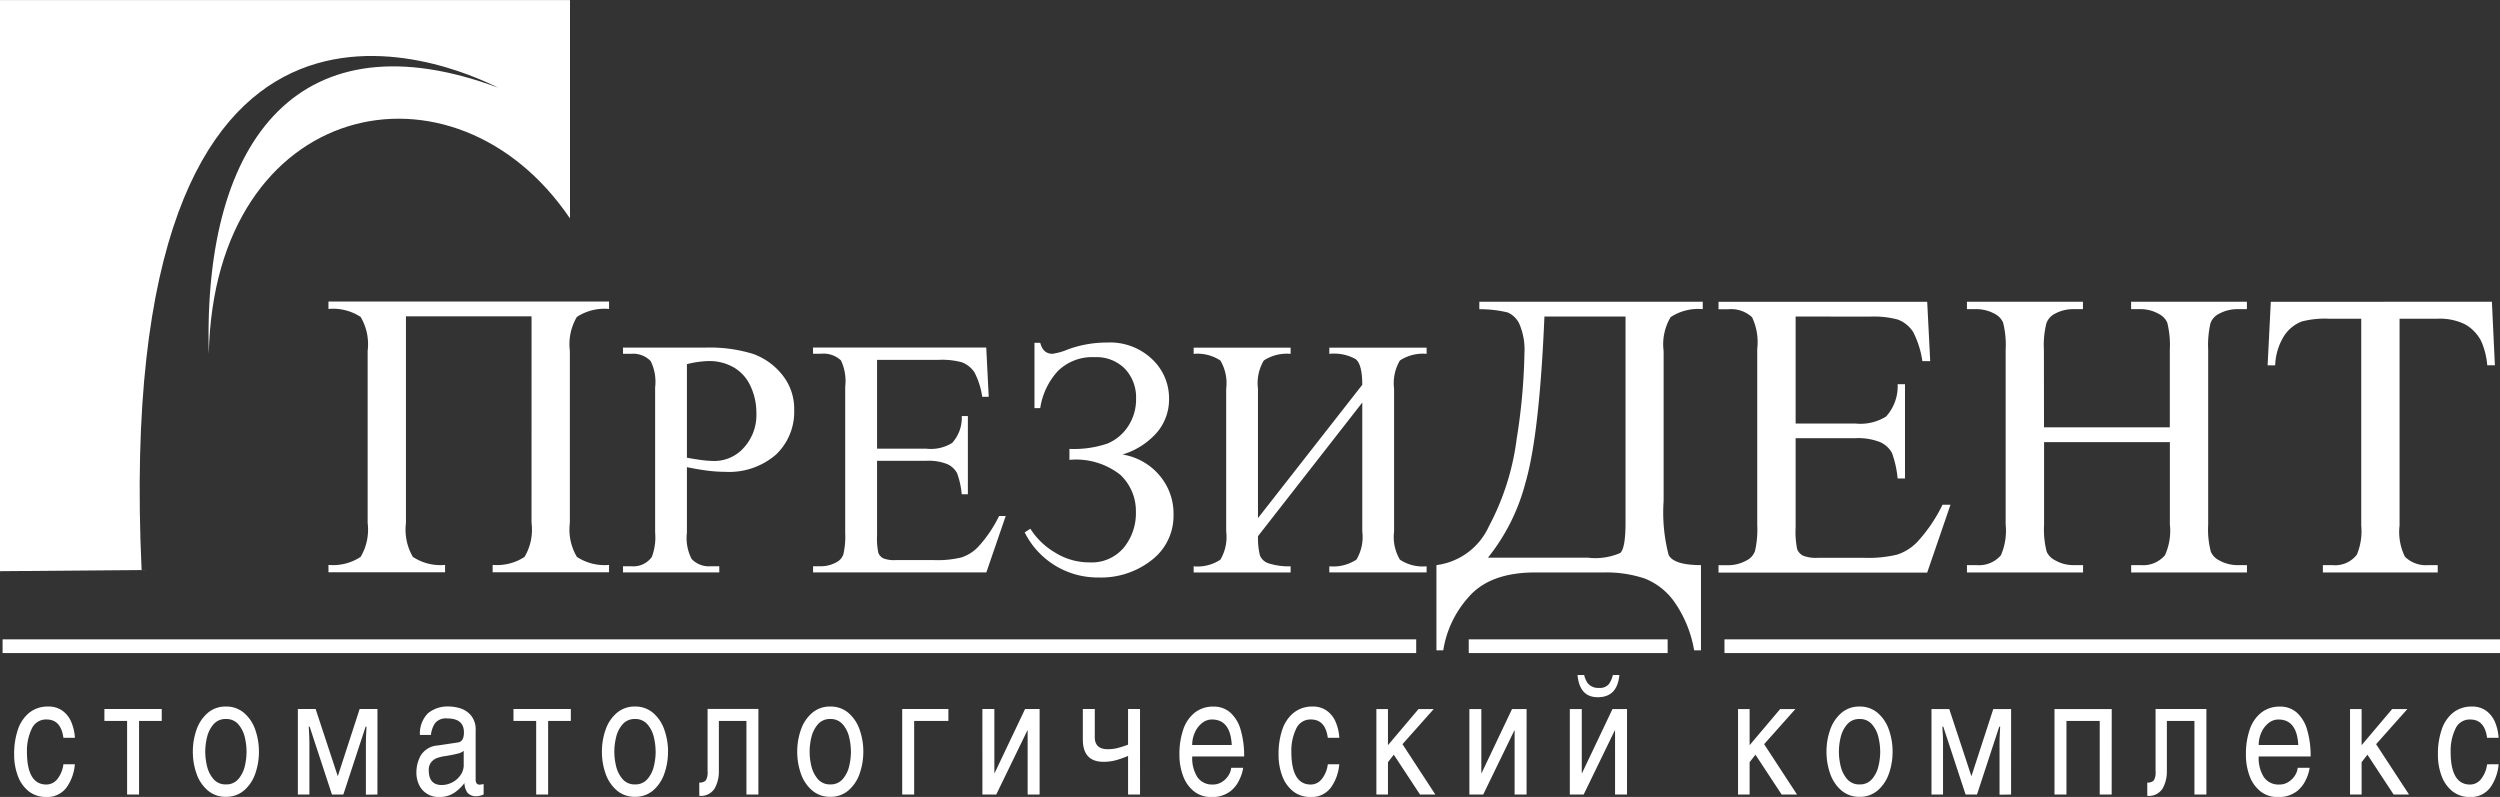 <svg xmlns="http://www.w3.org/2000/svg" viewBox="0 0 188.217 60"><rect x="0" y="0" width="188.217" height="60" fill="#333333" stroke="none"/><g data-name="Group 219" fill="#fff"><path data-name="Path 160" d="M5.636 57.538a3.489 3.489 0 0 1-.6 1.711A1.788 1.788 0 0 1 3.459 60a2.05 2.05 0 0 1-1.278-.412 2.621 2.621 0 0 1-.828-1.147 4.521 4.521 0 0 1-.287-1.666 5.652 5.652 0 0 1 .279-1.838 2.739 2.739 0 0 1 .858-1.276 2.2 2.2 0 0 1 1.431-.468 1.749 1.749 0 0 1 1.095.336 2.025 2.025 0 0 1 .655.87 3.614 3.614 0 0 1 .256 1.147h-.868q-.182-1.379-1.27-1.379a1.169 1.169 0 0 0-1.12.716 3.815 3.815 0 0 0-.353 1.709q0 2.471 1.463 2.472a1.055 1.055 0 0 0 .817-.4 2.193 2.193 0 0 0 .464-1.124zm6.541-3.26h-1.708v5.539h-.9v-5.539H7.86v-.9h4.316zm7.317 2.314a4.923 4.923 0 0 1-.275 1.649 2.915 2.915 0 0 1-.839 1.262 2.035 2.035 0 0 1-1.373.486 2.038 2.038 0 0 1-1.373-.486 2.907 2.907 0 0 1-.84-1.262 4.923 4.923 0 0 1-.275-1.649 4.931 4.931 0 0 1 .275-1.649 2.9 2.9 0 0 1 .84-1.264 2.035 2.035 0 0 1 1.373-.486 2.032 2.032 0 0 1 1.373.486 2.907 2.907 0 0 1 .839 1.264 4.931 4.931 0 0 1 .274 1.649zm-.932 0a4.756 4.756 0 0 0-.133-1.093 2.253 2.253 0 0 0-.485-.966 1.172 1.172 0 0 0-.936-.4 1.173 1.173 0 0 0-.939.406 2.278 2.278 0 0 0-.483.966 4.7 4.7 0 0 0-.134 1.089 4.7 4.7 0 0 0 .134 1.089 2.282 2.282 0 0 0 .483.966 1.173 1.173 0 0 0 .939.406 1.172 1.172 0 0 0 .936-.4 2.255 2.255 0 0 0 .485-.966 4.757 4.757 0 0 0 .132-1.097zm9.854 3.225l-.869.012v-3.742c0-.281.007-.552.019-.812s.022-.451.03-.566h-.071l-1.676 5.108h-.858l-1.678-5.108h-.073c.008.109.019.285.033.527s.02.525.02.852v3.73h-.869v-6.437h1.338l1.668 5.059 1.646-5.059h1.341zm7.995 0l-.165.059a1.028 1.028 0 0 1-.154.043.717.717 0 0 1-.174.021.852.852 0 0 1-.728-.263 1.38 1.38 0 0 1-.225-.724 3.149 3.149 0 0 1-.789.751 2.037 2.037 0 0 1-1.145.3 1.629 1.629 0 0 1-.868-.234 1.575 1.575 0 0 1-.6-.656 2.124 2.124 0 0 1-.213-.967 2.641 2.641 0 0 1 .326-1.27 1.634 1.634 0 0 1 1.3-.755l1.481-.222c.314-.035.471-.287.471-.761q0-1.05-1.258-1.049a1.039 1.039 0 0 0-.918.357 1.958 1.958 0 0 0-.308.886h-.831a2.172 2.172 0 0 1 .6-1.627 2.325 2.325 0 0 1 1.61-.515 3.015 3.015 0 0 1 .8.127 1.739 1.739 0 0 1 .82.527 1.642 1.642 0 0 1 .367 1.143v3.705q0 .382.3.381a1.563 1.563 0 0 0 .3-.047zm-1.5-2.228v-1.06a1.033 1.033 0 0 1-.418.2 9.517 9.517 0 0 1-1.066.207 3.026 3.026 0 0 0-.546.142 1 1 0 0 0-.422.312.916.916 0 0 0-.179.593q0 1.117.972 1.118a1.716 1.716 0 0 0 .8-.2 1.66 1.66 0 0 0 .623-.55 1.335 1.335 0 0 0 .239-.762zm8.064-3.311h-1.708v5.539h-.9v-5.539h-1.709v-.9h4.318zm7.317 2.314a4.923 4.923 0 0 1-.275 1.649 2.92 2.92 0 0 1-.839 1.262 2.035 2.035 0 0 1-1.373.486 2.038 2.038 0 0 1-1.373-.486 2.91 2.91 0 0 1-.841-1.262 4.942 4.942 0 0 1-.275-1.649 4.95 4.95 0 0 1 .275-1.649 2.9 2.9 0 0 1 .841-1.264 2.035 2.035 0 0 1 1.373-.486 2.032 2.032 0 0 1 1.373.486 2.911 2.911 0 0 1 .839 1.264 4.931 4.931 0 0 1 .278 1.649zm-.932 0a4.756 4.756 0 0 0-.133-1.093 2.253 2.253 0 0 0-.485-.966 1.173 1.173 0 0 0-.936-.4 1.175 1.175 0 0 0-.94.406 2.285 2.285 0 0 0-.482.966 4.7 4.7 0 0 0-.133 1.089 4.694 4.694 0 0 0 .133 1.089 2.29 2.29 0 0 0 .482.966 1.174 1.174 0 0 0 .94.406 1.173 1.173 0 0 0 .936-.4 2.255 2.255 0 0 0 .485-.966 4.757 4.757 0 0 0 .136-1.097zm7.736 3.225h-.9v-5.539h-2.075v3.8a2.583 2.583 0 0 1-.312 1.272 1.21 1.21 0 0 1-1.162.564v-1a.6.6 0 0 0 .495-.166 1.181 1.181 0 0 0 .13-.673v-4.7h3.826zm7.9-3.225a4.942 4.942 0 0 1-.275 1.649 2.916 2.916 0 0 1-.839 1.262 2.035 2.035 0 0 1-1.373.486 2.038 2.038 0 0 1-1.373-.486 2.907 2.907 0 0 1-.84-1.262 4.923 4.923 0 0 1-.275-1.649 4.931 4.931 0 0 1 .275-1.649 2.9 2.9 0 0 1 .84-1.264 2.034 2.034 0 0 1 1.373-.486 2.032 2.032 0 0 1 1.373.486 2.907 2.907 0 0 1 .839 1.264 4.95 4.95 0 0 1 .277 1.649zm-.933 0a4.783 4.783 0 0 0-.133-1.093 2.25 2.25 0 0 0-.484-.966 1.174 1.174 0 0 0-.937-.4 1.173 1.173 0 0 0-.939.406 2.281 2.281 0 0 0-.483.966 4.7 4.7 0 0 0-.133 1.089 4.693 4.693 0 0 0 .133 1.089 2.285 2.285 0 0 0 .483.966 1.173 1.173 0 0 0 .939.406 1.173 1.173 0 0 0 .937-.4 2.252 2.252 0 0 0 .484-.966 4.783 4.783 0 0 0 .135-1.097zm7.338-2.314h-2.577v5.539h-.9V53.38h3.479zm6.867 5.539h-.9V54.99h-.021l-2.343 4.827h-1.042V53.38h.9v4.823h.02l2.292-4.823h1.095zm7.561 0h-.9V56.91a7.36 7.36 0 0 1-.759.279 3.574 3.574 0 0 1-1.083.166q-1.563 0-1.564-1.687v-2.289h.9v2.127q0 .9.99.9a3.094 3.094 0 0 0 .873-.129c.292-.086.506-.158.642-.214V53.38h.9zm7.837-2.866H89.76a2.658 2.658 0 0 0 .394 1.566 1.34 1.34 0 0 0 1.16.547 1.239 1.239 0 0 0 .7-.205 1.532 1.532 0 0 0 .488-.5 1.269 1.269 0 0 0 .192-.555h.9a3.023 3.023 0 0 1-.274.876 2.339 2.339 0 0 1-.678.884 2.245 2.245 0 0 1-1.454.441 2.045 2.045 0 0 1-1.277-.412 2.621 2.621 0 0 1-.829-1.147 4.536 4.536 0 0 1-.286-1.666 5.645 5.645 0 0 1 .28-1.838 2.747 2.747 0 0 1 .856-1.276 2.205 2.205 0 0 1 1.433-.468 1.847 1.847 0 0 1 1.273.46 2.76 2.76 0 0 1 .773 1.306 6.929 6.929 0 0 1 .257 1.987zm-.931-.863q-.1-1.92-1.493-1.92a1.18 1.18 0 0 0-.744.269 1.848 1.848 0 0 0-.542.712 2.286 2.286 0 0 0-.2.939zm8.093 1.451a3.49 3.49 0 0 1-.6 1.711 1.788 1.788 0 0 1-1.577.751 2.05 2.05 0 0 1-1.278-.412 2.621 2.621 0 0 1-.828-1.147 4.521 4.521 0 0 1-.286-1.666 5.652 5.652 0 0 1 .279-1.838 2.741 2.741 0 0 1 .858-1.276 2.2 2.2 0 0 1 1.431-.468 1.749 1.749 0 0 1 1.095.336 2.025 2.025 0 0 1 .655.87 3.62 3.62 0 0 1 .256 1.147h-.868q-.182-1.379-1.27-1.379a1.17 1.17 0 0 0-1.12.716 3.815 3.815 0 0 0-.353 1.709q0 2.471 1.463 2.472a1.055 1.055 0 0 0 .817-.4 2.193 2.193 0 0 0 .464-1.124zm7.235 2.279h-1.155l-1.974-3-.439.564v2.437h-.872v-6.437h.872v2.72l2.3-2.72h1.146l-2.353 2.644zm6.867 0h-.9v-4.827h-.021l-2.343 4.827h-1.041v-6.437h.9v4.823h.02l2.292-4.823h1.095zm6.988-9q-.156 1.674-1.628 1.674-1.369 0-1.523-1.674h.5a1.772 1.772 0 0 0 .246.589.989.989 0 0 0 .859.382.885.885 0 0 0 .744-.271 1.823 1.823 0 0 0 .31-.7zm.574 9h-.9v-4.827h-.021l-2.343 4.827h-1.042v-6.437h.9v4.823h.021l2.292-4.823h1.095zm12.8 0h-1.157l-1.973-3-.439.564v2.437h-.872v-6.437h.872v2.72l2.3-2.72h1.146l-2.353 2.644zm7.194-3.225a4.923 4.923 0 0 1-.275 1.649 2.915 2.915 0 0 1-.839 1.262 2.035 2.035 0 0 1-1.373.486 2.038 2.038 0 0 1-1.373-.486 2.907 2.907 0 0 1-.84-1.262 4.924 4.924 0 0 1-.275-1.649 4.931 4.931 0 0 1 .275-1.649 2.9 2.9 0 0 1 .84-1.264 2.035 2.035 0 0 1 1.373-.486 2.032 2.032 0 0 1 1.373.486 2.907 2.907 0 0 1 .839 1.264 4.93 4.93 0 0 1 .276 1.648zm-.932 0a4.756 4.756 0 0 0-.133-1.093 2.253 2.253 0 0 0-.485-.966 1.171 1.171 0 0 0-.936-.4 1.173 1.173 0 0 0-.939.406 2.278 2.278 0 0 0-.483.966 4.7 4.7 0 0 0-.133 1.089 4.7 4.7 0 0 0 .133 1.089 2.282 2.282 0 0 0 .483.966 1.173 1.173 0 0 0 .939.406 1.171 1.171 0 0 0 .936-.4 2.255 2.255 0 0 0 .485-.966 4.757 4.757 0 0 0 .134-1.098zm9.854 3.225l-.87.012v-3.742c0-.281.007-.552.019-.812s.022-.451.03-.566h-.071l-1.676 5.108h-.858l-1.678-5.108h-.073c.008.109.019.285.033.527s.02.525.02.852v3.73h-.869v-6.437h1.338l1.668 5.059 1.646-5.059h1.342zm7.573 0h-.9v-5.539h-2.505v5.539h-.9v-6.437h4.308zm7.131 0h-.9v-5.539h-2.076v3.8a2.588 2.588 0 0 1-.312 1.272 1.21 1.21 0 0 1-1.162.564v-1a.6.6 0 0 0 .495-.166 1.181 1.181 0 0 0 .13-.673v-4.7h3.826zm7.848-2.866h-3.908a2.654 2.654 0 0 0 .394 1.566 1.34 1.34 0 0 0 1.16.547 1.239 1.239 0 0 0 .7-.205 1.532 1.532 0 0 0 .488-.5 1.269 1.269 0 0 0 .192-.555h.9a3.023 3.023 0 0 1-.274.876 2.336 2.336 0 0 1-.678.884 2.245 2.245 0 0 1-1.454.441 2.046 2.046 0 0 1-1.277-.412 2.621 2.621 0 0 1-.829-1.147 4.536 4.536 0 0 1-.286-1.666 5.645 5.645 0 0 1 .28-1.838 2.747 2.747 0 0 1 .856-1.276 2.2 2.2 0 0 1 1.432-.468 1.847 1.847 0 0 1 1.274.46 2.763 2.763 0 0 1 .773 1.306 6.956 6.956 0 0 1 .258 1.986zm-.931-.863q-.1-1.92-1.494-1.92a1.179 1.179 0 0 0-.743.269 1.848 1.848 0 0 0-.542.712 2.286 2.286 0 0 0-.2.939zm8.339 3.73h-1.158l-1.973-3-.44.564v2.437h-.871v-6.437h.871v2.72l2.3-2.72h1.146l-2.354 2.644zm6.744-2.279a3.475 3.475 0 0 1-.6 1.711 1.788 1.788 0 0 1-1.577.751 2.05 2.05 0 0 1-1.277-.412 2.624 2.624 0 0 1-.829-1.147 4.536 4.536 0 0 1-.286-1.666 5.631 5.631 0 0 1 .28-1.838 2.735 2.735 0 0 1 .853-1.276 2.194 2.194 0 0 1 1.43-.468 1.746 1.746 0 0 1 1.095.336 2.022 2.022 0 0 1 .655.87 3.62 3.62 0 0 1 .256 1.147h-.868q-.182-1.379-1.27-1.379a1.17 1.17 0 0 0-1.12.716 3.826 3.826 0 0 0-.353 1.709q0 2.471 1.463 2.472a1.053 1.053 0 0 0 .817-.4 2.193 2.193 0 0 0 .464-1.124z" fill-rule="evenodd"/><path data-name="Path 161" d="M40.019 23.814h-9.456V39.37a4.088 4.088 0 0 0 .518 2.555 3.767 3.767 0 0 0 2.427.605v.554h-8.779v-.554a3.758 3.758 0 0 0 2.422-.605 4.034 4.034 0 0 0 .528-2.555V26.415a4.03 4.03 0 0 0-.528-2.555 3.8 3.8 0 0 0-2.422-.6v-.559h21.124v.559a3.808 3.808 0 0 0-2.422.6 4.03 4.03 0 0 0-.528 2.555V39.37a4.034 4.034 0 0 0 .528 2.555 3.771 3.771 0 0 0 2.422.605v.554h-8.764v-.554a3.8 3.8 0 0 0 2.4-.6 4 4 0 0 0 .528-2.565z" fill-rule="evenodd"/><path data-name="Path 162" d="M51.716 35.17v4.928a3.44 3.44 0 0 0 .354 1.985 1.785 1.785 0 0 0 1.431.549h.652v.46h-7.249v-.46h.635a1.7 1.7 0 0 0 1.533-.7 4.135 4.135 0 0 0 .251-1.836V29.164a3.533 3.533 0 0 0-.336-1.98 1.835 1.835 0 0 0-1.448-.549h-.635v-.464h6.2a11.005 11.005 0 0 1 3.578.469 4.913 4.913 0 0 1 2.21 1.58 4.049 4.049 0 0 1 .9 2.632 4.435 4.435 0 0 1-1.367 3.369 5.391 5.391 0 0 1-3.863 1.3 10.577 10.577 0 0 1-1.32-.09 19.036 19.036 0 0 1-1.526-.261zm0-.711c.443.081.835.145 1.176.187a7.992 7.992 0 0 0 .873.06 2.965 2.965 0 0 0 2.24-1.005 3.648 3.648 0 0 0 .941-2.6 4.689 4.689 0 0 0-.447-2.04 3.1 3.1 0 0 0-1.273-1.41 3.7 3.7 0 0 0-1.874-.469 7.421 7.421 0 0 0-1.636.234zm14.315-7.364v6.686h3.72a3.037 3.037 0 0 0 1.933-.434 2.809 2.809 0 0 0 .724-2.023h.46v5.89h-.46a6.477 6.477 0 0 0-.349-1.584 1.565 1.565 0 0 0-.737-.686 3.752 3.752 0 0 0-1.571-.252h-3.72v5.579a5.35 5.35 0 0 0 .1 1.367.81.81 0 0 0 .349.388 2.172 2.172 0 0 0 .95.141h2.87a7.626 7.626 0 0 0 2.083-.2 3.079 3.079 0 0 0 1.248-.783 9.624 9.624 0 0 0 1.585-2.334h.5l-1.456 4.242H61.214v-.46h.6a2.373 2.373 0 0 0 1.133-.289 1.052 1.052 0 0 0 .545-.6 6.018 6.018 0 0 0 .141-1.636V29.115a3.641 3.641 0 0 0-.323-1.984 1.928 1.928 0 0 0-1.5-.5h-.6v-.464h13.041l.187 3.705h-.49a5.8 5.8 0 0 0-.579-1.831 2 2 0 0 0-.942-.762 5.688 5.688 0 0 0-1.759-.187zm11.851 3.633v-4.919h.435c.137.55.443.827.924.827a4.682 4.682 0 0 0 1.175-.337 8.6 8.6 0 0 1 2.956-.511 4.579 4.579 0 0 1 3.369 1.256 4.029 4.029 0 0 1 1.273 2.947 3.835 3.835 0 0 1-.963 2.628 5.6 5.6 0 0 1-2.542 1.6 4.584 4.584 0 0 1 2.781 1.567 4.422 4.422 0 0 1 1.061 2.951 4.2 4.2 0 0 1-1.623 3.415 6.166 6.166 0 0 1-4.028 1.325 6.135 6.135 0 0 1-5.554-3.394l.426-.277a5.45 5.45 0 0 0 1.844 1.784 4.845 4.845 0 0 0 2.606.75 3.155 3.155 0 0 0 2.576-1.1 4.075 4.075 0 0 0 .92-2.7 3.747 3.747 0 0 0-1.163-2.786 5.378 5.378 0 0 0-3.841-1.132v-.826a7.867 7.867 0 0 0 2.858-.4 3.444 3.444 0 0 0 1.559-1.3 3.668 3.668 0 0 0 .6-2.083 3.122 3.122 0 0 0-.839-2.249 3 3 0 0 0-2.27-.873 3.679 3.679 0 0 0-2.79 1.056 5.285 5.285 0 0 0-1.316 2.777zm24.68-1.759c0-1.018-.166-1.661-.494-1.929a3.34 3.34 0 0 0-1.988-.4v-.464h7.325v.464a3.156 3.156 0 0 0-2.01.5 3.347 3.347 0 0 0-.439 2.121v10.754a3.348 3.348 0 0 0 .439 2.121 3.126 3.126 0 0 0 2.01.5v.46h-7.325v-.46a3.185 3.185 0 0 0 2.044-.507 3.331 3.331 0 0 0 .438-2.116v-9.706l-7.849 10.055a5.3 5.3 0 0 0 .145 1.457 1.037 1.037 0 0 0 .609.579 5 5 0 0 0 1.7.239v.46h-7.3v-.46a3.114 3.114 0 0 0 2.01-.5 3.342 3.342 0 0 0 .439-2.121V29.262a3.342 3.342 0 0 0-.439-2.121 3.144 3.144 0 0 0-2.01-.5v-.464h7.3v.464a3.166 3.166 0 0 0-2.019.5 3.316 3.316 0 0 0-.439 2.121v9.745z" fill-rule="evenodd"/><path data-name="Path 163" d="M111.375 22.715h16.819v.559a3.789 3.789 0 0 0-2.417.6 4 4 0 0 0-.528 2.555v11.288a12.685 12.685 0 0 0 .374 4.053c.251.513 1.062.775 2.437.775v6.418h-.513a9 9 0 0 0-1.447-3.587 4.961 4.961 0 0 0-2.273-1.821 9.053 9.053 0 0 0-3.042-.457h-5.2q-3.409 0-5.013 1.847a7.789 7.789 0 0 0-1.914 4.017h-.513v-6.418a5.03 5.03 0 0 0 3.94-2.9 19.145 19.145 0 0 0 2.1-6.6 45.256 45.256 0 0 0 .585-6.429 4.924 4.924 0 0 0-.375-2.211 1.721 1.721 0 0 0-.892-.882 8.855 8.855 0 0 0-2.13-.242zm4.9 1.114q-.377 8.912-1.427 12.509a15.034 15.034 0 0 1-2.827 5.649h7.548a4.67 4.67 0 0 0 2.412-.354c.266-.236.4-1 .4-2.289V23.832zm18.912 0v8.055h4.479a3.659 3.659 0 0 0 2.329-.523 3.384 3.384 0 0 0 .872-2.437h.554v7.1h-.554a7.816 7.816 0 0 0-.42-1.908 1.889 1.889 0 0 0-.888-.826 4.526 4.526 0 0 0-1.893-.3h-4.479v6.721a6.463 6.463 0 0 0 .118 1.647.974.974 0 0 0 .421.467 2.622 2.622 0 0 0 1.144.17h3.459a9.179 9.179 0 0 0 2.509-.242 3.7 3.7 0 0 0 1.5-.944 11.6 11.6 0 0 0 1.909-2.811h.6l-1.755 5.11h-15.71v-.554h.724a2.848 2.848 0 0 0 1.365-.35 1.266 1.266 0 0 0 .657-.718 7.257 7.257 0 0 0 .169-1.97V26.273a4.383 4.383 0 0 0-.39-2.39 2.321 2.321 0 0 0-1.8-.6h-.724v-.559h15.71l.226 4.464h-.59a6.982 6.982 0 0 0-.7-2.206 2.4 2.4 0 0 0-1.134-.919 6.856 6.856 0 0 0-2.119-.225zm18.7 8.343h9.471v-5.834a6.866 6.866 0 0 0-.195-2.057 1.362 1.362 0 0 0-.631-.646 2.758 2.758 0 0 0-1.37-.36h-.718v-.559h8.717v.559h-.723a2.853 2.853 0 0 0-1.365.344 1.271 1.271 0 0 0-.657.729 7.407 7.407 0 0 0-.169 1.99v13.156a6.626 6.626 0 0 0 .2 2.042 1.318 1.318 0 0 0 .616.646 2.847 2.847 0 0 0 1.38.365h.723v.554h-8.717v-.554h.718a2.159 2.159 0 0 0 1.821-.739 4.4 4.4 0 0 0 .375-2.314v-6.208h-9.471v6.208a6.8 6.8 0 0 0 .195 2.042 1.351 1.351 0 0 0 .636.646 2.748 2.748 0 0 0 1.365.365h.739v.554h-8.742v-.554h.718a2.186 2.186 0 0 0 1.837-.739 4.63 4.63 0 0 0 .359-2.314V26.338a6.887 6.887 0 0 0-.194-2.057 1.37 1.37 0 0 0-.616-.646 2.842 2.842 0 0 0-1.386-.36h-.718v-.559h8.733v.559h-.743a2.84 2.84 0 0 0-1.365.344 1.288 1.288 0 0 0-.646.729 6.82 6.82 0 0 0-.185 1.99zm33.719-9.456l.226 4.782h-.575a5.622 5.622 0 0 0-.452-1.806 3.024 3.024 0 0 0-1.236-1.283 4.311 4.311 0 0 0-2.036-.415h-2.878v15.577a4.211 4.211 0 0 0 .405 2.344 2.26 2.26 0 0 0 1.76.632h.708v.554h-8.646v-.554h.723a2.062 2.062 0 0 0 1.832-.785 4.536 4.536 0 0 0 .333-2.191V23.994h-2.452a6.9 6.9 0 0 0-2.027.21 2.784 2.784 0 0 0-1.339 1.1 4.481 4.481 0 0 0-.662 2.2h-.569l.241-4.782z" fill-rule="evenodd"/><path data-name="Path 164" d="M0 43.003v-43h42.913v16.443C34.198 3.576 16.122 7.423 15.72 26.654c-.467-16.51 7.091-25.529 21.773-20.056-3.3-1.649-29.131-13.435-26.832 36.318z" fill-rule="evenodd"/><path data-name="Rectangle 221" d="M.195 48.135h106.426v1.032H.195z"/><path data-name="Rectangle 222" d="M110.577 48.135h14.974v1.032h-14.974z"/><path data-name="Rectangle 223" d="M129.83 48.135h58.387v1.032H129.83z"/></g></svg>